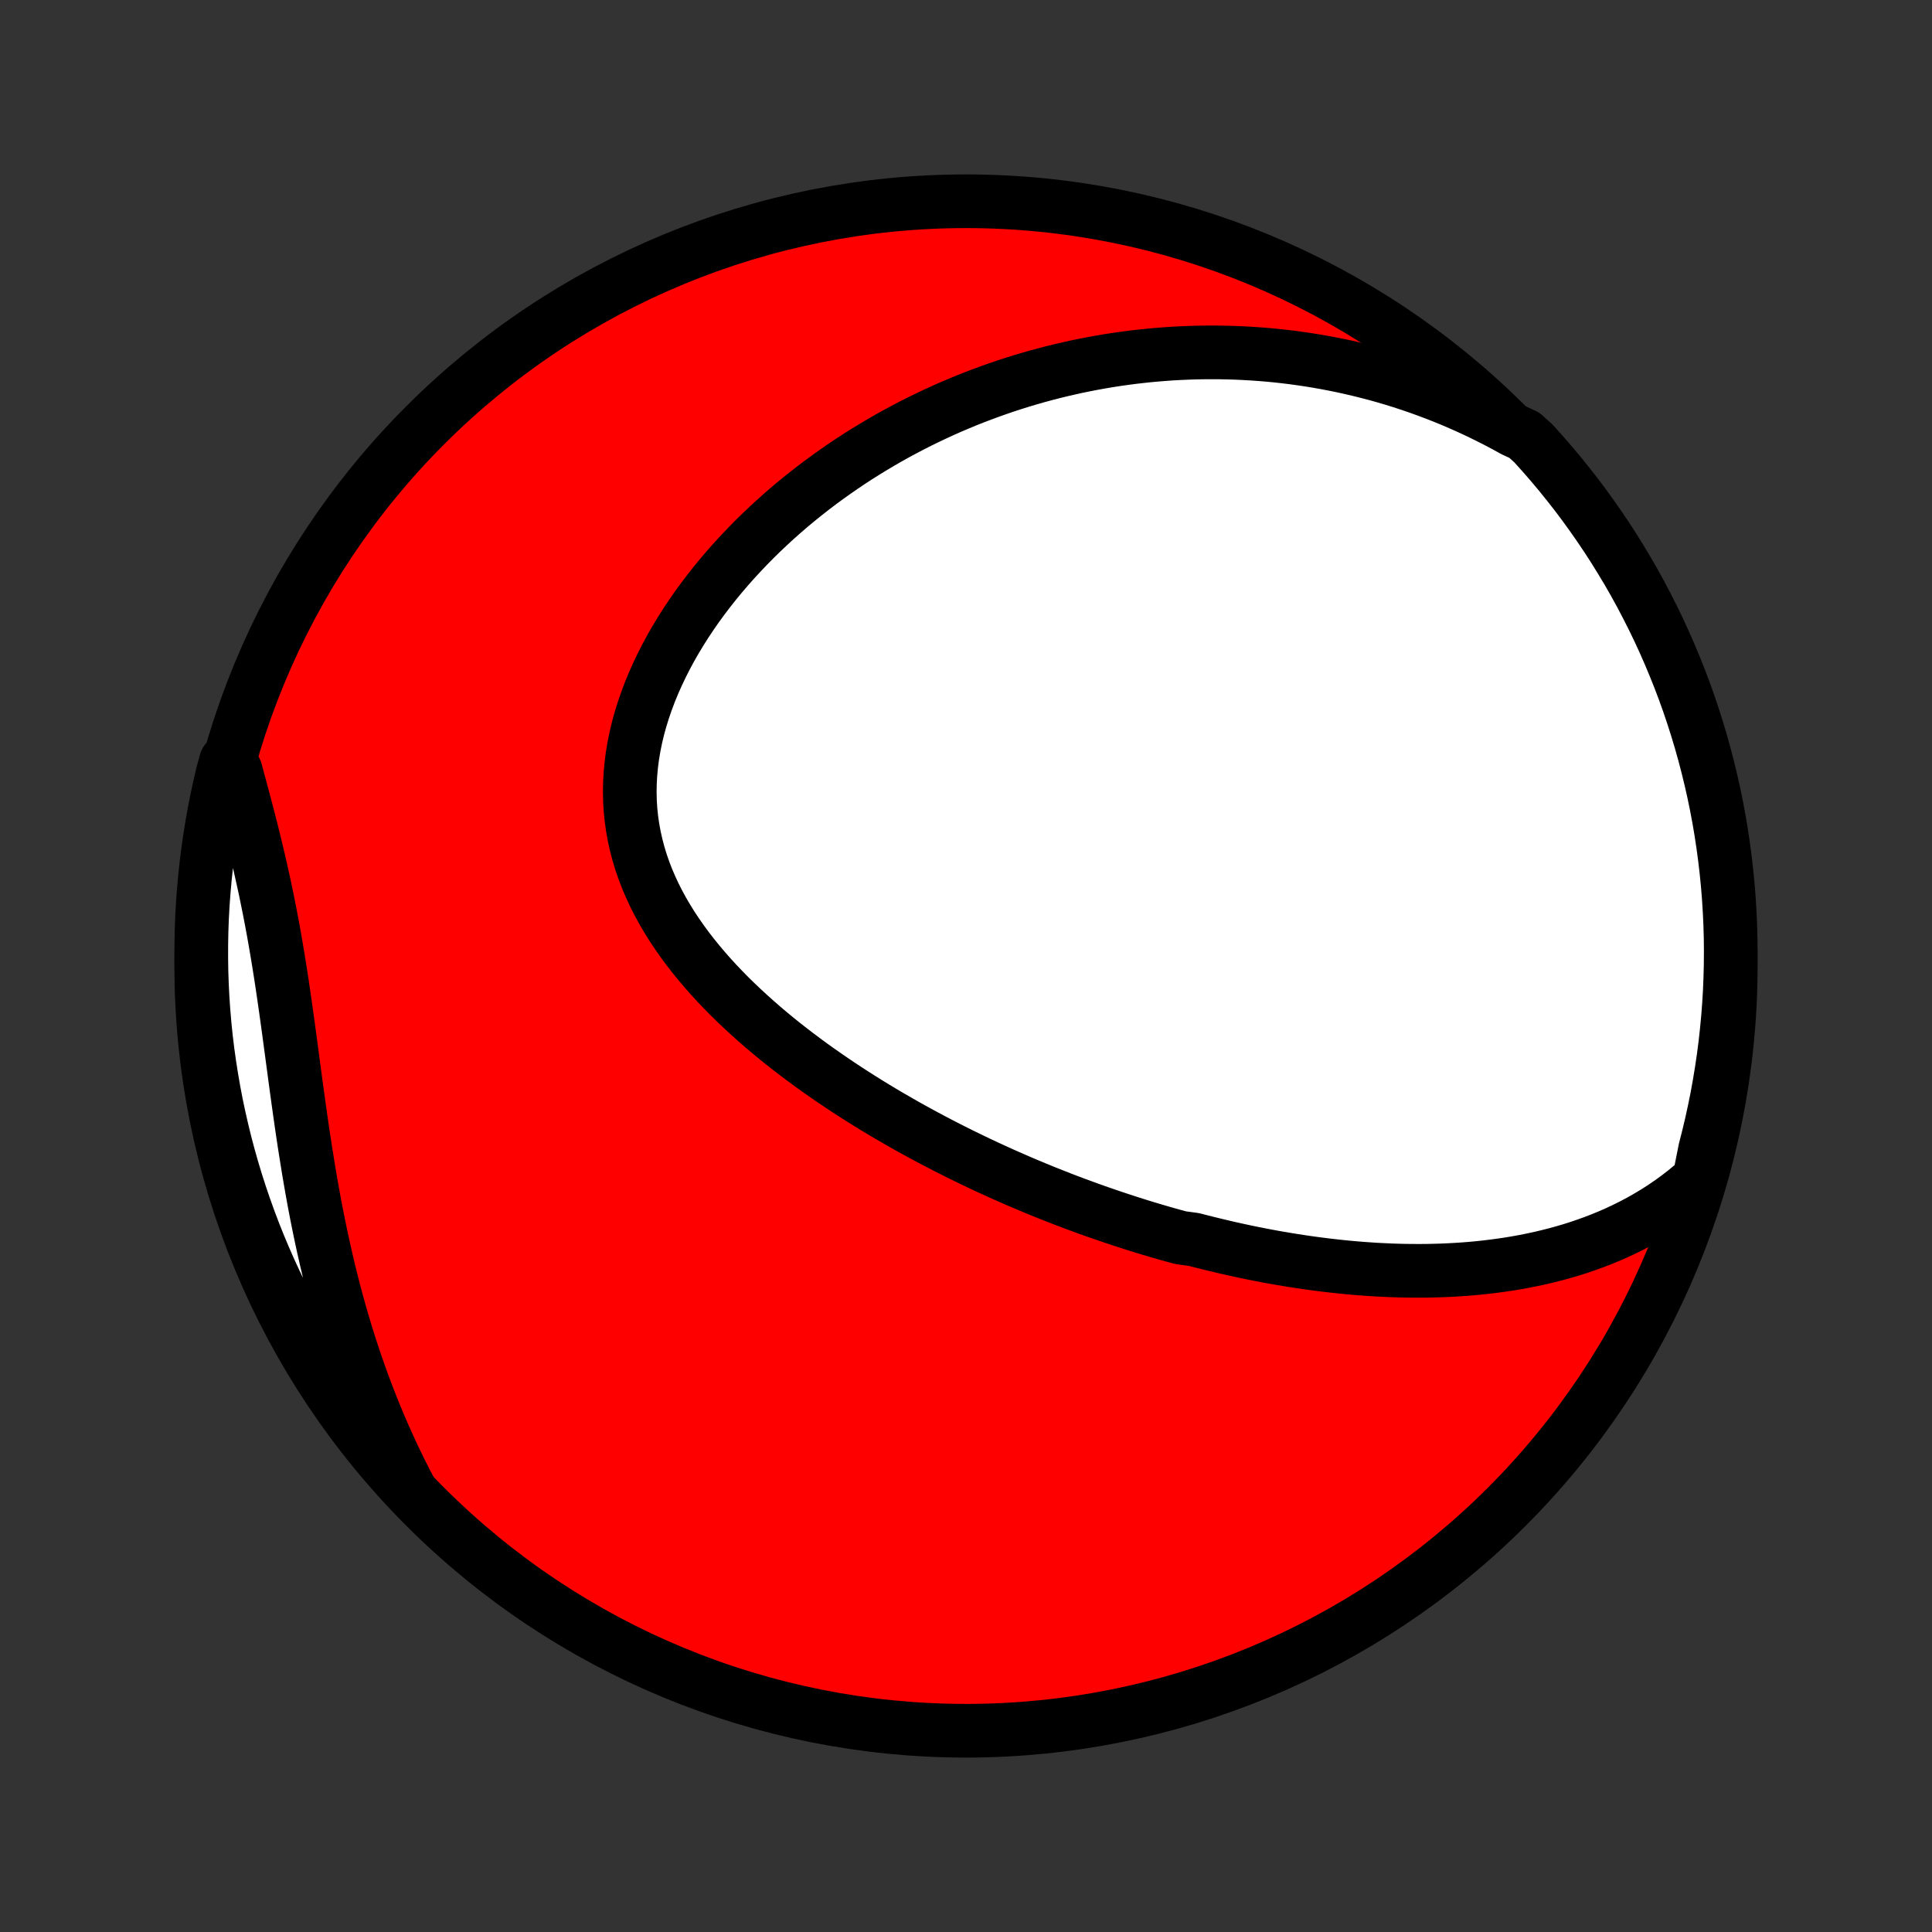 <?xml version="1.0" encoding="utf-8" standalone="no"?>
<!DOCTYPE svg PUBLIC "-//W3C//DTD SVG 1.1//EN"
  "http://www.w3.org/Graphics/SVG/1.1/DTD/svg11.dtd">
<!-- Created with matplotlib (http://matplotlib.org/) -->
<svg height="72pt" version="1.1" viewBox="0 0 72 72" width="72pt" xmlns="http://www.w3.org/2000/svg" xmlns:xlink="http://www.w3.org/1999/xlink">
 <rect x="0" y="0" width="72" height="72" fill="#333333" stroke="none"/>
 <defs>
  <style type="text/css">
*{stroke-linecap:butt;stroke-linejoin:round;}
  </style>
 </defs>
 <g id="figure_1">
  <g id="patch_1">
   <path d="
M0 72
L72 72
L72 0
L0 0
z
" style="fill:none;"/>
  </g>
  <g id="axes_1">
   <g id="PatchCollection_1">
    <defs>
     <path d="
M36 -7.5
C43.558 -7.5 50.808 -10.503 56.153 -15.848
C61.497 -21.192 64.5 -28.442 64.5 -36
C64.5 -43.558 61.497 -50.808 56.153 -56.153
C50.808 -61.497 43.558 -64.5 36 -64.5
C28.442 -64.5 21.192 -61.497 15.848 -56.153
C10.503 -50.808 7.5 -43.558 7.5 -36
C7.5 -28.442 10.503 -21.192 15.848 -15.848
C21.192 -10.503 28.442 -7.5 36 -7.5
z
" id="C0_0_a811fe30f3"/>
     <path d="
M63.323 -28.052
L63.058 -27.82
L62.789 -27.599
L62.516 -27.388
L62.241 -27.189
L61.963 -26.999
L61.682 -26.82
L61.4 -26.651
L61.116 -26.49
L60.831 -26.339
L60.545 -26.197
L60.258 -26.062
L59.97 -25.936
L59.681 -25.817
L59.392 -25.706
L59.103 -25.602
L58.815 -25.504
L58.526 -25.413
L58.237 -25.329
L57.949 -25.25
L57.662 -25.178
L57.375 -25.11
L57.088 -25.049
L56.803 -24.992
L56.518 -24.94
L56.234 -24.893
L55.951 -24.851
L55.669 -24.813
L55.388 -24.779
L55.108 -24.749
L54.83 -24.723
L54.552 -24.701
L54.275 -24.683
L54 -24.668
L53.726 -24.656
L53.453 -24.648
L53.181 -24.642
L52.91 -24.64
L52.64 -24.641
L52.372 -24.644
L52.105 -24.65
L51.838 -24.659
L51.573 -24.671
L51.309 -24.684
L51.046 -24.701
L50.784 -24.719
L50.523 -24.74
L50.264 -24.763
L50.005 -24.788
L49.747 -24.816
L49.49 -24.845
L49.234 -24.877
L48.978 -24.91
L48.724 -24.945
L48.471 -24.982
L48.218 -25.021
L47.965 -25.062
L47.714 -25.104
L47.463 -25.148
L47.213 -25.194
L46.964 -25.242
L46.715 -25.291
L46.466 -25.342
L46.218 -25.395
L45.971 -25.449
L45.723 -25.505
L45.477 -25.563
L45.23 -25.622
L44.984 -25.682
L44.738 -25.744
L44.492 -25.808
L44.001 -25.874
L43.756 -25.941
L43.511 -26.009
L43.266 -26.079
L43.02 -26.151
L42.775 -26.224
L42.53 -26.299
L42.284 -26.376
L42.038 -26.454
L41.793 -26.534
L41.547 -26.616
L41.3 -26.699
L41.054 -26.784
L40.807 -26.87
L40.56 -26.958
L40.312 -27.049
L40.064 -27.14
L39.815 -27.234
L39.566 -27.329
L39.317 -27.427
L39.067 -27.526
L38.816 -27.627
L38.565 -27.73
L38.313 -27.835
L38.061 -27.942
L37.808 -28.052
L37.554 -28.163
L37.3 -28.276
L37.045 -28.392
L36.79 -28.509
L36.533 -28.629
L36.276 -28.752
L36.019 -28.876
L35.76 -29.003
L35.501 -29.133
L35.241 -29.265
L34.981 -29.399
L34.72 -29.536
L34.458 -29.676
L34.196 -29.818
L33.933 -29.963
L33.669 -30.111
L33.406 -30.262
L33.141 -30.415
L32.876 -30.572
L32.611 -30.731
L32.346 -30.894
L32.081 -31.06
L31.815 -31.229
L31.549 -31.401
L31.284 -31.577
L31.018 -31.756
L30.754 -31.938
L30.489 -32.124
L30.225 -32.313
L29.962 -32.506
L29.7 -32.703
L29.439 -32.903
L29.179 -33.107
L28.921 -33.315
L28.664 -33.527
L28.41 -33.743
L28.158 -33.963
L27.908 -34.187
L27.661 -34.415
L27.417 -34.647
L27.176 -34.883
L26.94 -35.124
L26.707 -35.368
L26.479 -35.617
L26.256 -35.871
L26.038 -36.129
L25.826 -36.391
L25.619 -36.657
L25.42 -36.928
L25.228 -37.203
L25.043 -37.482
L24.866 -37.766
L24.697 -38.054
L24.538 -38.346
L24.388 -38.642
L24.248 -38.943
L24.118 -39.247
L23.999 -39.555
L23.891 -39.867
L23.795 -40.183
L23.711 -40.502
L23.639 -40.824
L23.579 -41.15
L23.532 -41.478
L23.498 -41.809
L23.477 -42.142
L23.47 -42.477
L23.475 -42.813
L23.494 -43.152
L23.525 -43.491
L23.569 -43.831
L23.626 -44.171
L23.695 -44.512
L23.776 -44.852
L23.869 -45.191
L23.974 -45.529
L24.09 -45.866
L24.216 -46.202
L24.353 -46.535
L24.5 -46.866
L24.656 -47.194
L24.821 -47.52
L24.995 -47.842
L25.177 -48.161
L25.368 -48.476
L25.565 -48.787
L25.77 -49.094
L25.981 -49.398
L26.199 -49.696
L26.422 -49.99
L26.651 -50.279
L26.886 -50.564
L27.125 -50.843
L27.369 -51.118
L27.617 -51.387
L27.869 -51.651
L28.124 -51.91
L28.383 -52.164
L28.646 -52.413
L28.911 -52.656
L29.179 -52.894
L29.449 -53.127
L29.722 -53.354
L29.997 -53.576
L30.273 -53.792
L30.552 -54.004
L30.832 -54.21
L31.114 -54.411
L31.397 -54.607
L31.681 -54.798
L31.966 -54.984
L32.252 -55.164
L32.54 -55.34
L32.828 -55.511
L33.116 -55.677
L33.405 -55.838
L33.695 -55.994
L33.985 -56.146
L34.276 -56.293
L34.567 -56.435
L34.858 -56.573
L35.15 -56.707
L35.442 -56.836
L35.734 -56.96
L36.026 -57.081
L36.319 -57.197
L36.611 -57.308
L36.904 -57.416
L37.197 -57.519
L37.489 -57.619
L37.782 -57.714
L38.075 -57.806
L38.368 -57.893
L38.662 -57.977
L38.955 -58.056
L39.248 -58.132
L39.542 -58.204
L39.835 -58.272
L40.129 -58.337
L40.423 -58.397
L40.717 -58.454
L41.011 -58.507
L41.305 -58.557
L41.6 -58.603
L41.895 -58.645
L42.19 -58.684
L42.485 -58.718
L42.78 -58.75
L43.076 -58.777
L43.373 -58.801
L43.669 -58.822
L43.966 -58.838
L44.264 -58.851
L44.562 -58.861
L44.86 -58.866
L45.159 -58.868
L45.458 -58.866
L45.758 -58.86
L46.059 -58.851
L46.36 -58.837
L46.662 -58.82
L46.964 -58.799
L47.267 -58.774
L47.571 -58.745
L47.876 -58.711
L48.181 -58.674
L48.487 -58.632
L48.794 -58.586
L49.102 -58.536
L49.41 -58.481
L49.72 -58.422
L50.03 -58.359
L50.341 -58.29
L50.653 -58.217
L50.966 -58.139
L51.28 -58.057
L51.595 -57.969
L51.91 -57.876
L52.227 -57.778
L52.544 -57.674
L52.862 -57.565
L53.181 -57.45
L53.501 -57.33
L53.821 -57.204
L54.142 -57.072
L54.464 -56.933
L54.786 -56.789
L55.11 -56.638
L55.433 -56.48
L55.757 -56.316
L56.082 -56.145
L56.406 -55.966
L56.807 -55.781
L57.144 -55.476
L57.474 -55.11
L57.798 -54.738
L58.115 -54.361
L58.425 -53.977
L58.729 -53.589
L59.025 -53.195
L59.315 -52.795
L59.597 -52.391
L59.873 -51.982
L60.141 -51.567
L60.401 -51.148
L60.655 -50.725
L60.901 -50.297
L61.139 -49.864
L61.369 -49.427
L61.592 -48.987
L61.807 -48.542
L62.014 -48.093
L62.213 -47.641
L62.404 -47.185
L62.588 -46.726
L62.763 -46.264
L62.93 -45.798
L63.088 -45.33
L63.239 -44.858
L63.381 -44.384
L63.515 -43.907
L63.64 -43.428
L63.757 -42.947
L63.866 -42.464
L63.966 -41.978
L64.058 -41.491
L64.141 -41.002
L64.215 -40.511
L64.281 -40.02
L64.338 -39.527
L64.387 -39.033
L64.427 -38.538
L64.458 -38.042
L64.481 -37.545
L64.495 -37.048
L64.5 -36.551
L64.496 -36.054
L64.484 -35.556
L64.464 -35.059
L64.434 -34.562
L64.396 -34.066
L64.349 -33.57
L64.294 -33.075
L64.23 -32.58
L64.157 -32.087
L64.076 -31.595
L63.987 -31.104
L63.888 -30.615
L63.782 -30.127
L63.666 -29.641
L63.543 -29.157
z
" id="C0_1_b567cacf2d"/>
     <path d="
M15.3 -16.441
L15.124 -16.778
L14.951 -17.119
L14.782 -17.463
L14.617 -17.811
L14.455 -18.163
L14.296 -18.519
L14.141 -18.878
L13.989 -19.24
L13.841 -19.607
L13.697 -19.977
L13.556 -20.35
L13.419 -20.727
L13.285 -21.108
L13.155 -21.492
L13.029 -21.879
L12.906 -22.27
L12.788 -22.664
L12.672 -23.061
L12.561 -23.461
L12.453 -23.864
L12.349 -24.27
L12.248 -24.679
L12.151 -25.091
L12.057 -25.505
L11.967 -25.921
L11.88 -26.34
L11.796 -26.76
L11.715 -27.183
L11.638 -27.607
L11.563 -28.033
L11.491 -28.46
L11.422 -28.888
L11.354 -29.317
L11.289 -29.746
L11.226 -30.176
L11.165 -30.606
L11.105 -31.036
L11.046 -31.465
L10.988 -31.894
L10.931 -32.322
L10.874 -32.749
L10.817 -33.174
L10.76 -33.598
L10.702 -34.02
L10.643 -34.44
L10.583 -34.858
L10.522 -35.273
L10.459 -35.686
L10.394 -36.096
L10.327 -36.503
L10.258 -36.907
L10.187 -37.308
L10.113 -37.706
L10.037 -38.1
L9.958 -38.491
L9.878 -38.879
L9.794 -39.263
L9.709 -39.644
L9.622 -40.022
L9.532 -40.397
L9.442 -40.768
L9.349 -41.136
L9.256 -41.501
L9.162 -41.862
L9.067 -42.221
L8.971 -42.577
L8.876 -42.93
L8.781 -43.28
L8.421 -43.627
L8.299 -43.185
L8.187 -42.703
L8.082 -42.218
L7.987 -41.732
L7.899 -41.244
L7.821 -40.754
L7.75 -40.263
L7.689 -39.77
L7.636 -39.277
L7.592 -38.782
L7.556 -38.287
L7.529 -37.791
L7.511 -37.294
L7.502 -36.797
L7.501 -36.3
L7.508 -35.802
L7.525 -35.305
L7.55 -34.808
L7.584 -34.311
L7.626 -33.815
L7.677 -33.319
L7.737 -32.824
L7.806 -32.33
L7.883 -31.838
L7.968 -31.346
L8.062 -30.856
L8.165 -30.368
L8.276 -29.881
L8.395 -29.396
L8.523 -28.913
L8.659 -28.433
L8.804 -27.954
L8.957 -27.478
L9.118 -27.005
L9.287 -26.535
L9.464 -26.067
L9.65 -25.602
L9.844 -25.14
L10.045 -24.682
L10.255 -24.227
L10.472 -23.776
L10.697 -23.329
L10.93 -22.885
L11.17 -22.446
L11.418 -22.01
L11.673 -21.579
L11.936 -21.152
L12.206 -20.73
L12.484 -20.312
L12.768 -19.899
L13.06 -19.491
L13.358 -19.088
L13.664 -18.691
L13.976 -18.298
L14.295 -17.911
L14.621 -17.529
z
" id="C0_2_f618b84928"/>
    </defs>
    <g clip-path="url(#p1bffca34e9)">
     <use style="fill:#ff0000;stroke:#000000;stroke-width:2.0;" x="0.0" xlink:href="#C0_0_a811fe30f3" y="72.0"/>
    </g>
    <g clip-path="url(#p1bffca34e9)">
     <use style="fill:#ffffff;stroke:#000000;stroke-width:2.0;" x="0.0" xlink:href="#C0_1_b567cacf2d" y="72.0"/>
    </g>
    <g clip-path="url(#p1bffca34e9)">
     <use style="fill:#ffffff;stroke:#000000;stroke-width:2.0;" x="0.0" xlink:href="#C0_2_f618b84928" y="72.0"/>
    </g>
   </g>
  </g>
 </g>
 <defs>
  <clipPath id="p1bffca34e9">
   <rect height="72.0" width="72.0" x="0.0" y="0.0"/>
  </clipPath>
 </defs>
</svg>
